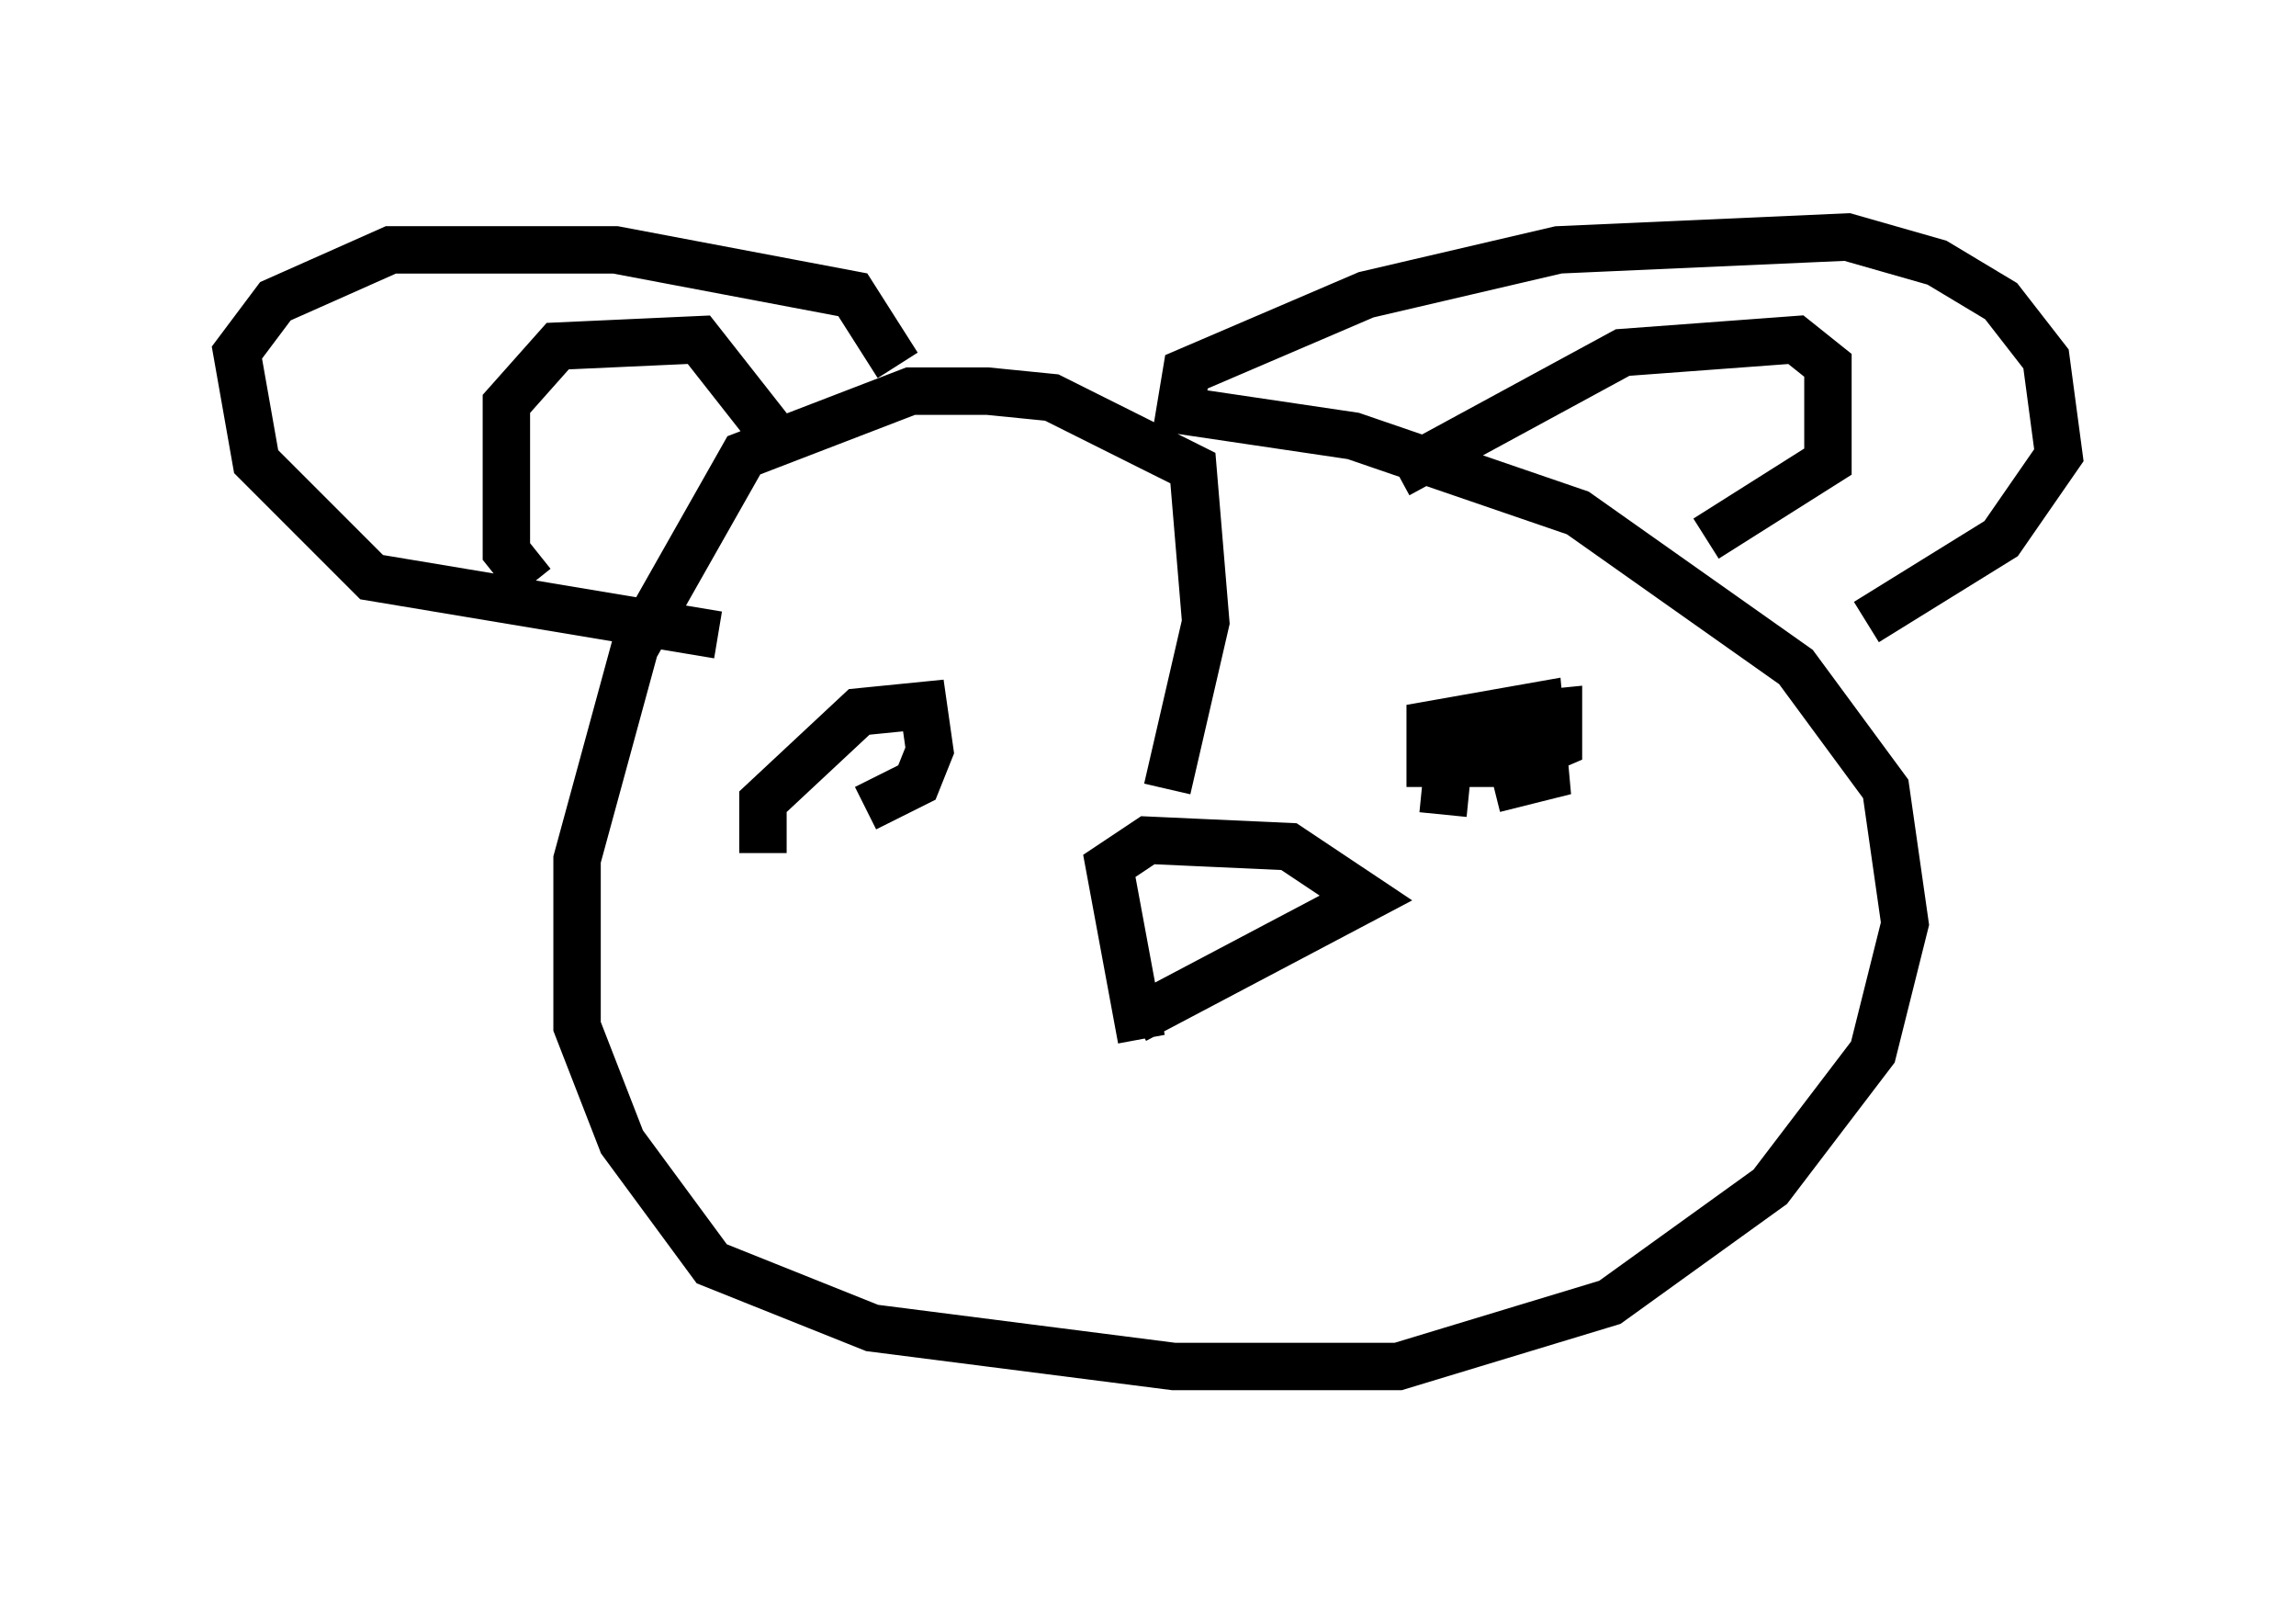 <?xml version="1.0" encoding="utf-8" ?>
<svg baseProfile="full" height="33.816" version="1.1" width="48.43" xmlns="http://www.w3.org/2000/svg" xmlns:ev="http://www.w3.org/2001/xml-events" xmlns:xlink="http://www.w3.org/1999/xlink"><defs /><rect fill="white" height="33.816" width="48.43" x="0" y="0" /><path d="M25.027, 18.261 m-0.406, -1.624 l0.812, -3.518 -0.271, -3.248 l-2.977, -1.488 -1.353, -0.135 l-1.624, 0.0 -3.518, 1.353 l-2.3, 4.059 -1.218, 4.465 l0.0, 3.518 0.947, 2.436 l1.894, 2.571 3.383, 1.353 l6.36, 0.812 4.736, 0.0 l4.465, -1.353 3.383, -2.436 l2.165, -2.842 0.677, -2.706 l-0.406, -2.842 -1.894, -2.571 l-4.601, -3.248 -4.736, -1.624 l-3.654, -0.541 0.135, -0.812 l3.789, -1.624 4.059, -0.947 l6.089, -0.271 1.894, 0.541 l1.353, 0.812 0.947, 1.218 l0.271, 2.03 -1.218, 1.759 l-2.842, 1.759 m-20.433, -5.413 l-0.947, -1.488 -5.007, -0.947 l-4.736, 0.0 -2.436, 1.083 l-0.812, 1.083 0.406, 2.3 l2.436, 2.436 7.307, 1.218 m-3.924, -1.083 l-0.541, -0.677 0.0, -3.112 l1.083, -1.218 2.977, -0.135 l1.488, 1.894 m13.261, 0.947 l4.736, -2.571 3.654, -0.271 l0.677, 0.541 0.0, 2.03 l-2.571, 1.624 m-5.548, 5.819 l0.135, -1.353 0.947, -0.677 l1.353, -0.135 0.0, 0.677 l-0.947, 0.406 -1.759, 0.0 l0.0, -0.812 2.3, -0.406 l0.135, 1.488 -1.083, 0.271 m-15.426, 1.353 l0.0, -1.083 2.03, -1.894 l1.353, -0.135 0.135, 0.947 l-0.271, 0.677 -1.083, 0.541 m5.819, 4.871 l-0.677, -3.654 0.812, -0.541 l2.977, 0.135 1.624, 1.083 l-4.871, 2.571 " fill="none" stroke="black" stroke-width="1" /></svg>